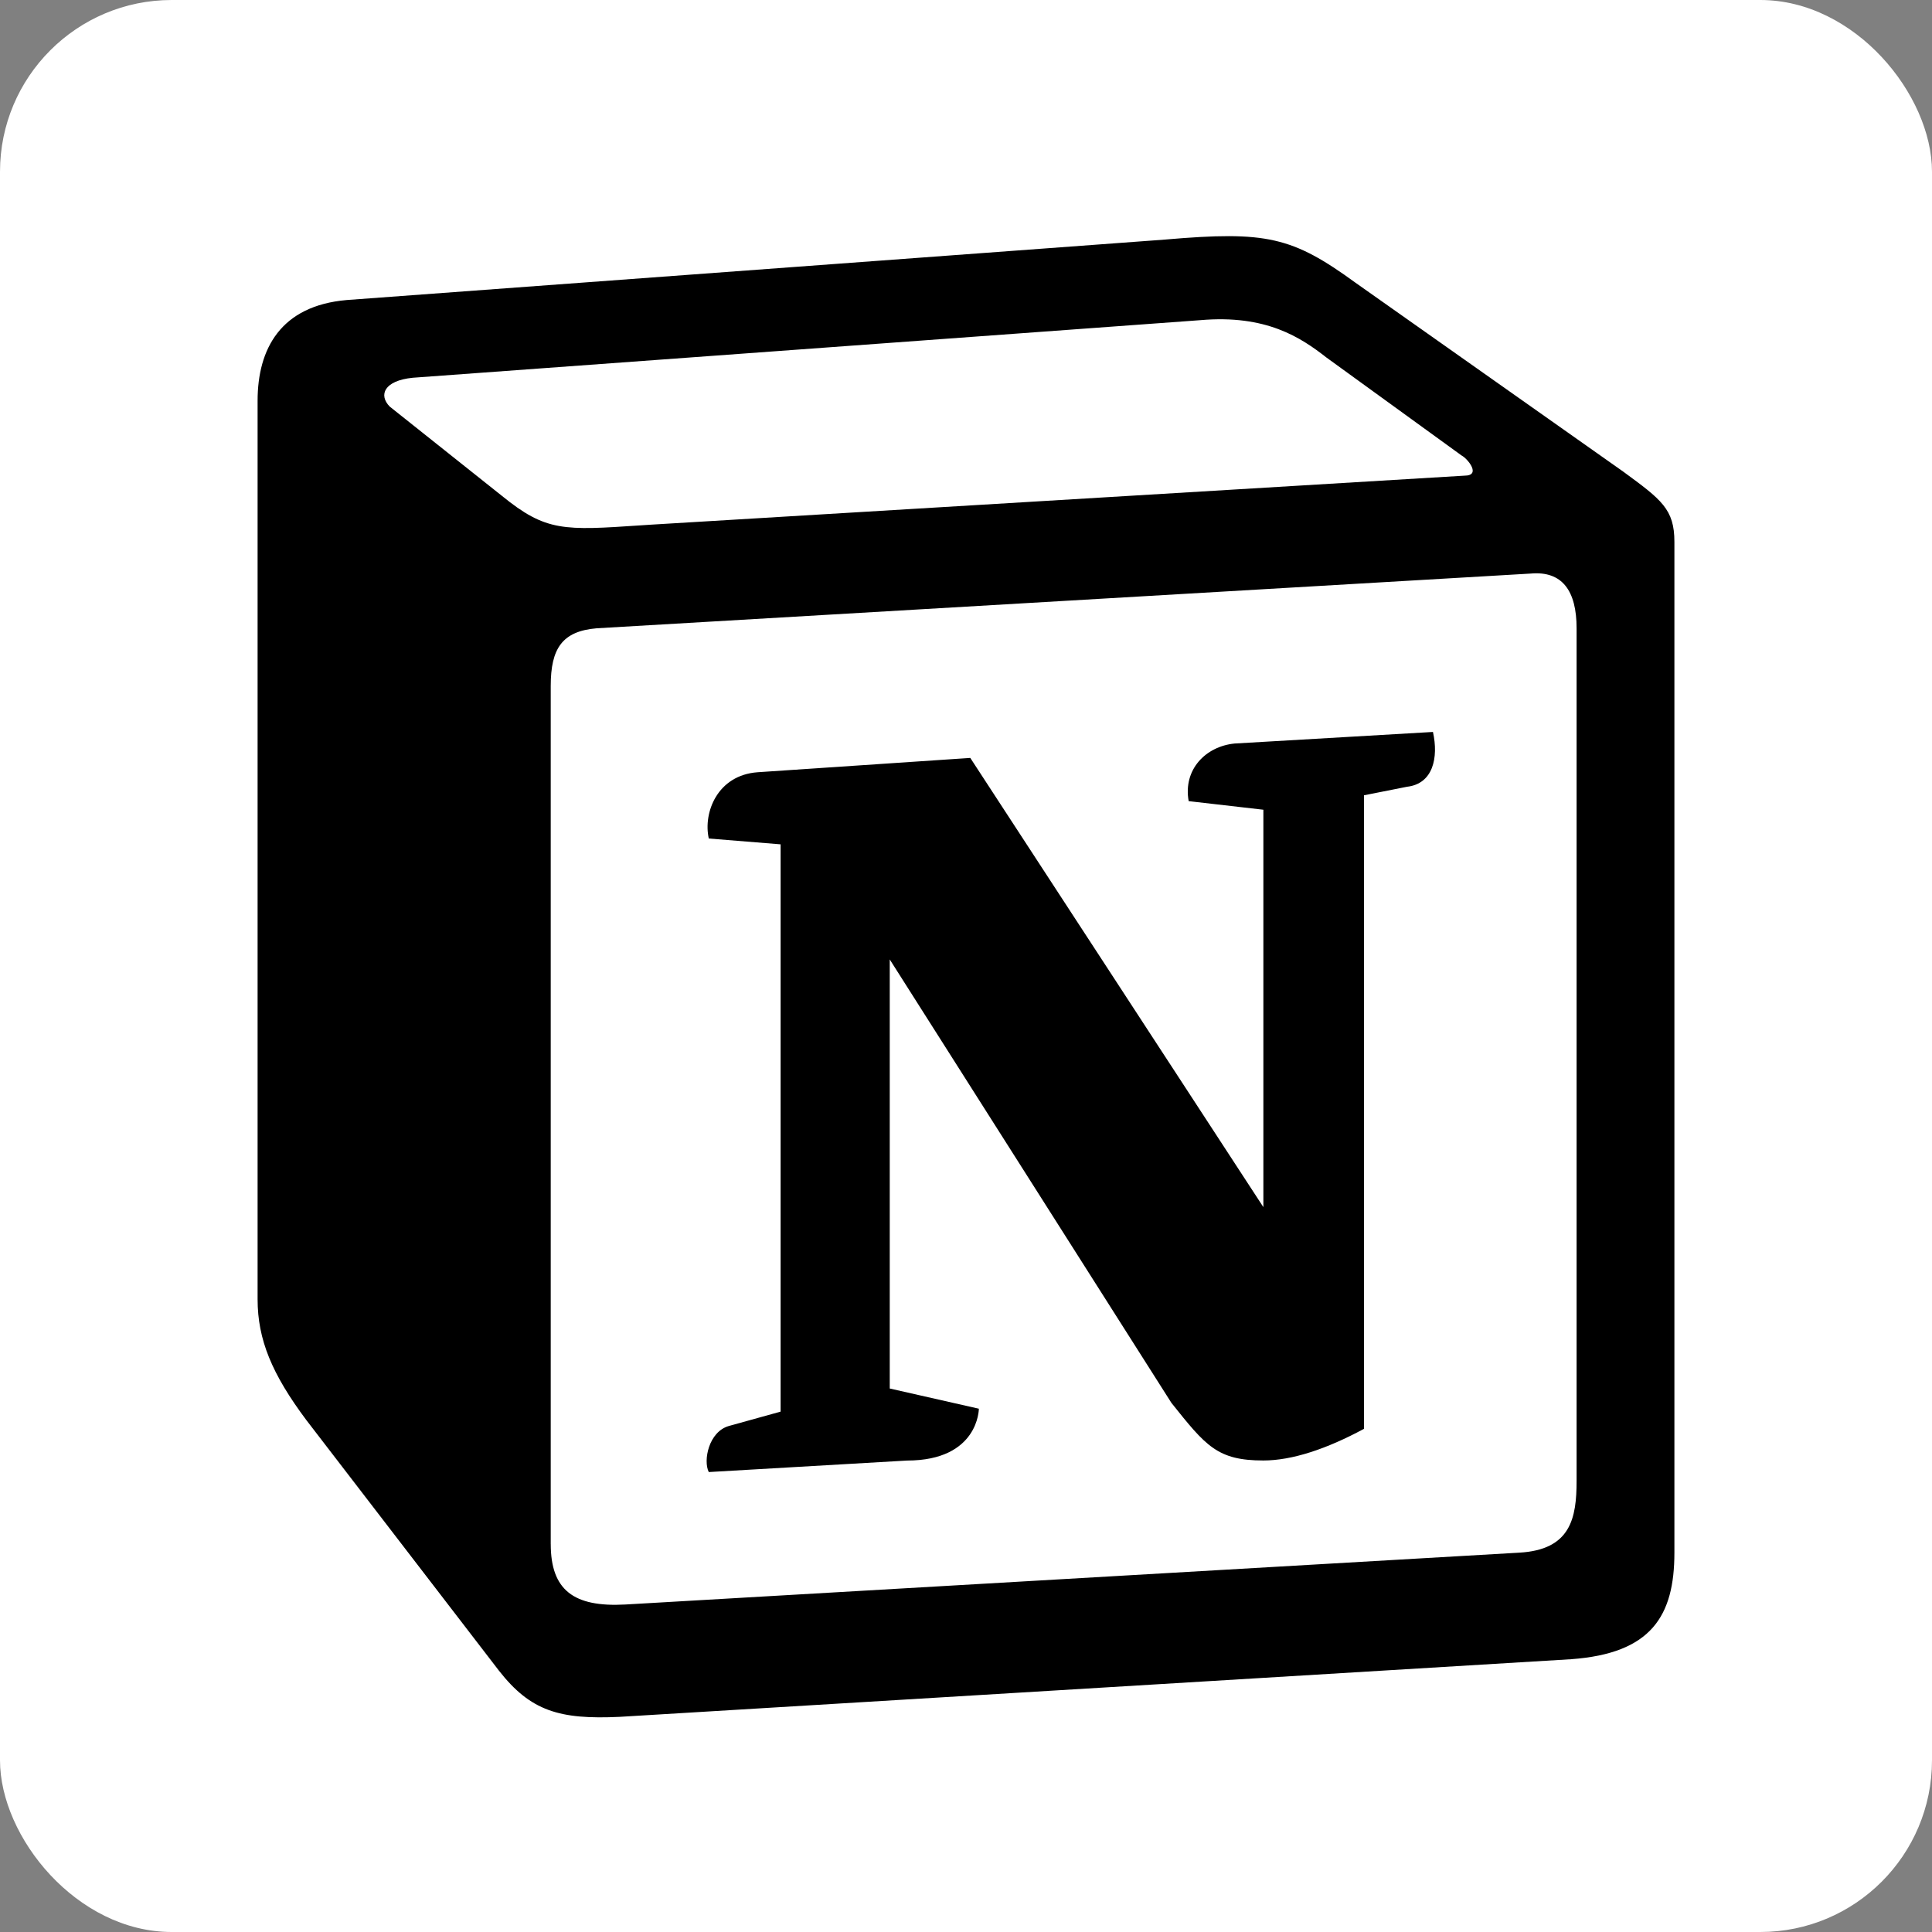 <svg width="90" height="90" viewBox="0 0 90 90" fill="none" xmlns="http://www.w3.org/2000/svg">
<rect x="0" y="0" width="90" height="90" fill="#808080" stroke="none"/>
<rect width="90" height="90" rx="8" fill="white"/>
<path fill-rule="evenodd" clip-rule="evenodd" d="M54.304 11.158L16.149 13.977C13.071 14.244 12 16.256 12 18.669V60.524C12 62.402 12.667 64.01 14.275 66.159L23.245 77.829C24.718 79.707 26.058 80.11 28.871 79.977L73.18 77.293C76.926 77.025 78 75.28 78 72.329V25.242C78 23.717 77.398 23.278 75.626 21.977L63.142 13.169C60.196 11.026 58.991 10.755 54.304 11.157V11.158ZM29.873 24.471C26.255 24.715 25.435 24.77 23.38 23.098L18.156 18.941C17.625 18.402 17.892 17.731 19.229 17.597L55.909 14.915C58.989 14.646 60.593 15.72 61.797 16.659L68.088 21.22C68.357 21.355 69.026 22.158 68.221 22.158L30.342 24.44L29.873 24.471ZM25.655 71.927V31.954C25.655 30.208 26.191 29.403 27.795 29.268L71.302 26.719C72.777 26.586 73.444 27.524 73.444 29.267V68.974C73.444 70.72 73.175 72.196 70.767 72.329L29.133 74.744C26.725 74.877 25.656 74.075 25.656 71.927H25.655ZM66.753 34.097C67.019 35.304 66.753 36.512 65.546 36.65L63.539 37.048V66.561C61.797 67.499 60.193 68.035 58.852 68.035C56.71 68.035 56.175 67.364 54.57 65.353L41.448 44.695V64.682L45.599 65.623C45.599 65.623 45.599 68.038 42.25 68.038L33.017 68.574C32.748 68.035 33.017 66.695 33.953 66.428L36.364 65.759V39.332L33.018 39.061C32.749 37.853 33.418 36.11 35.293 35.974L45.2 35.307L58.853 56.233V37.72L55.373 37.32C55.104 35.841 56.175 34.767 57.513 34.636L66.753 34.097Z" fill="black"/>
</svg>
